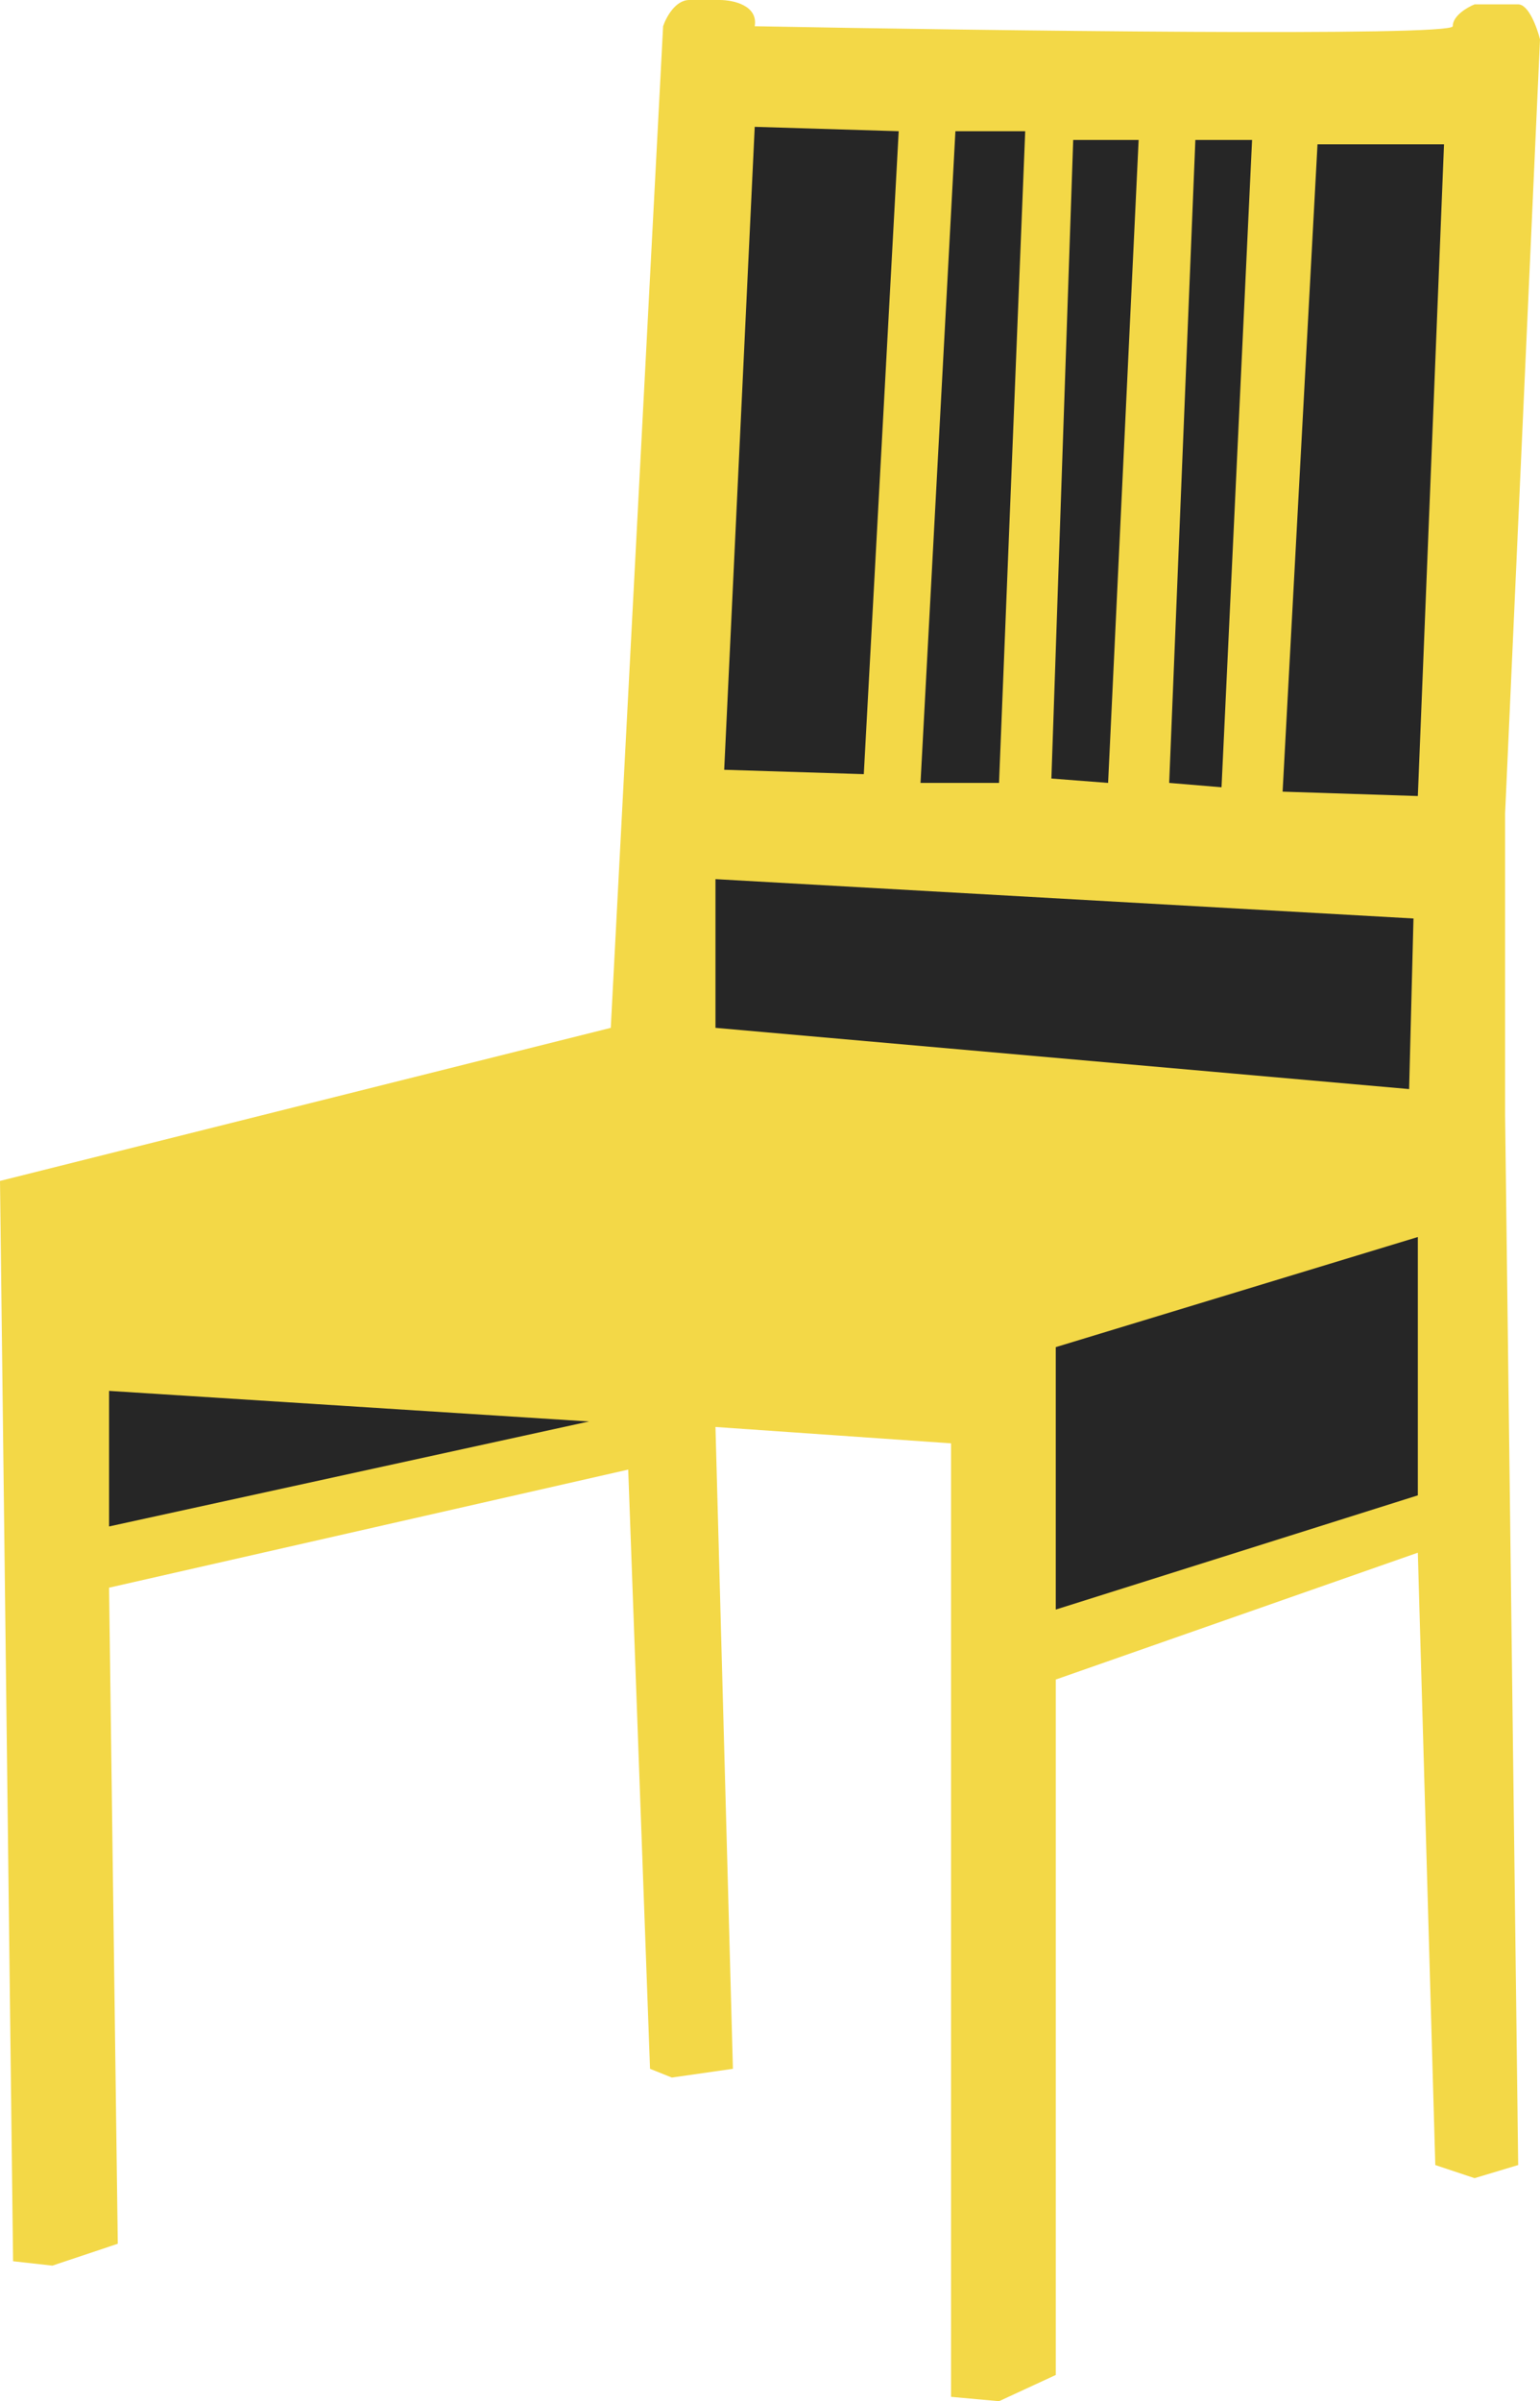 <svg width="86" height="134" viewBox="0 0 86 134" fill="none" xmlns="http://www.w3.org/2000/svg">
<path d="M2.924 126.434L0.731 126.189L0 65.902L34.108 57.359L37.031 1.464C37.194 0.976 37.713 0 38.493 0H40.198C40.929 0 42.342 0.293 42.147 1.464C55.129 1.708 81.08 2.05 81.127 1.466C81.127 1.466 81.127 1.465 81.127 1.464C81.127 0.879 81.94 0.407 82.346 0.244H84.782C85.367 0.244 85.838 1.546 86 2.197L84.051 45.399V62.24L84.782 120.82L82.346 121.552L80.153 120.82L79.178 86.648L58.958 93.727V132.536L55.79 134L53.111 133.756V80.546L39.955 79.633L40.929 115.45L37.518 115.938L36.3 115.45L35.082 82.011L6.091 88.601L6.578 125.213L2.924 126.434Z" fill="#F3D847"/>
<path d="M6.091 77.618V85.184L32.889 79.326L6.091 77.618Z" fill="#262626"/>
<path d="M58.958 89.822V75.177L80.64 68.587V82.987L58.958 89.822Z" fill="#262626"/>
<path d="M79.178 68.917V83.475H81.371L80.884 68.342L79.178 68.917Z" fill="#F3D847"/>
<path d="M39.955 49.06V57.359L78.691 60.776L78.935 51.257L39.955 49.06Z" fill="#262626"/>
<path d="M50.187 7.322L42.147 7.078L40.442 42.958L48.238 43.202L50.187 7.322Z" fill="#262626"/>
<path d="M57.252 7.322H53.354L51.405 43.69H55.79L57.252 7.322Z" fill="#262626"/>
<path d="M63.586 7.811H59.932L58.714 43.446L61.881 43.69L63.586 7.811Z" fill="#262626"/>
<path d="M69.921 7.811H66.754L65.292 43.69L68.215 43.934L69.921 7.811Z" fill="#262626"/>
<path d="M80.64 8.055H73.575L71.626 44.178L79.178 44.423L80.64 8.055Z" fill="#262626"/>
</svg>
